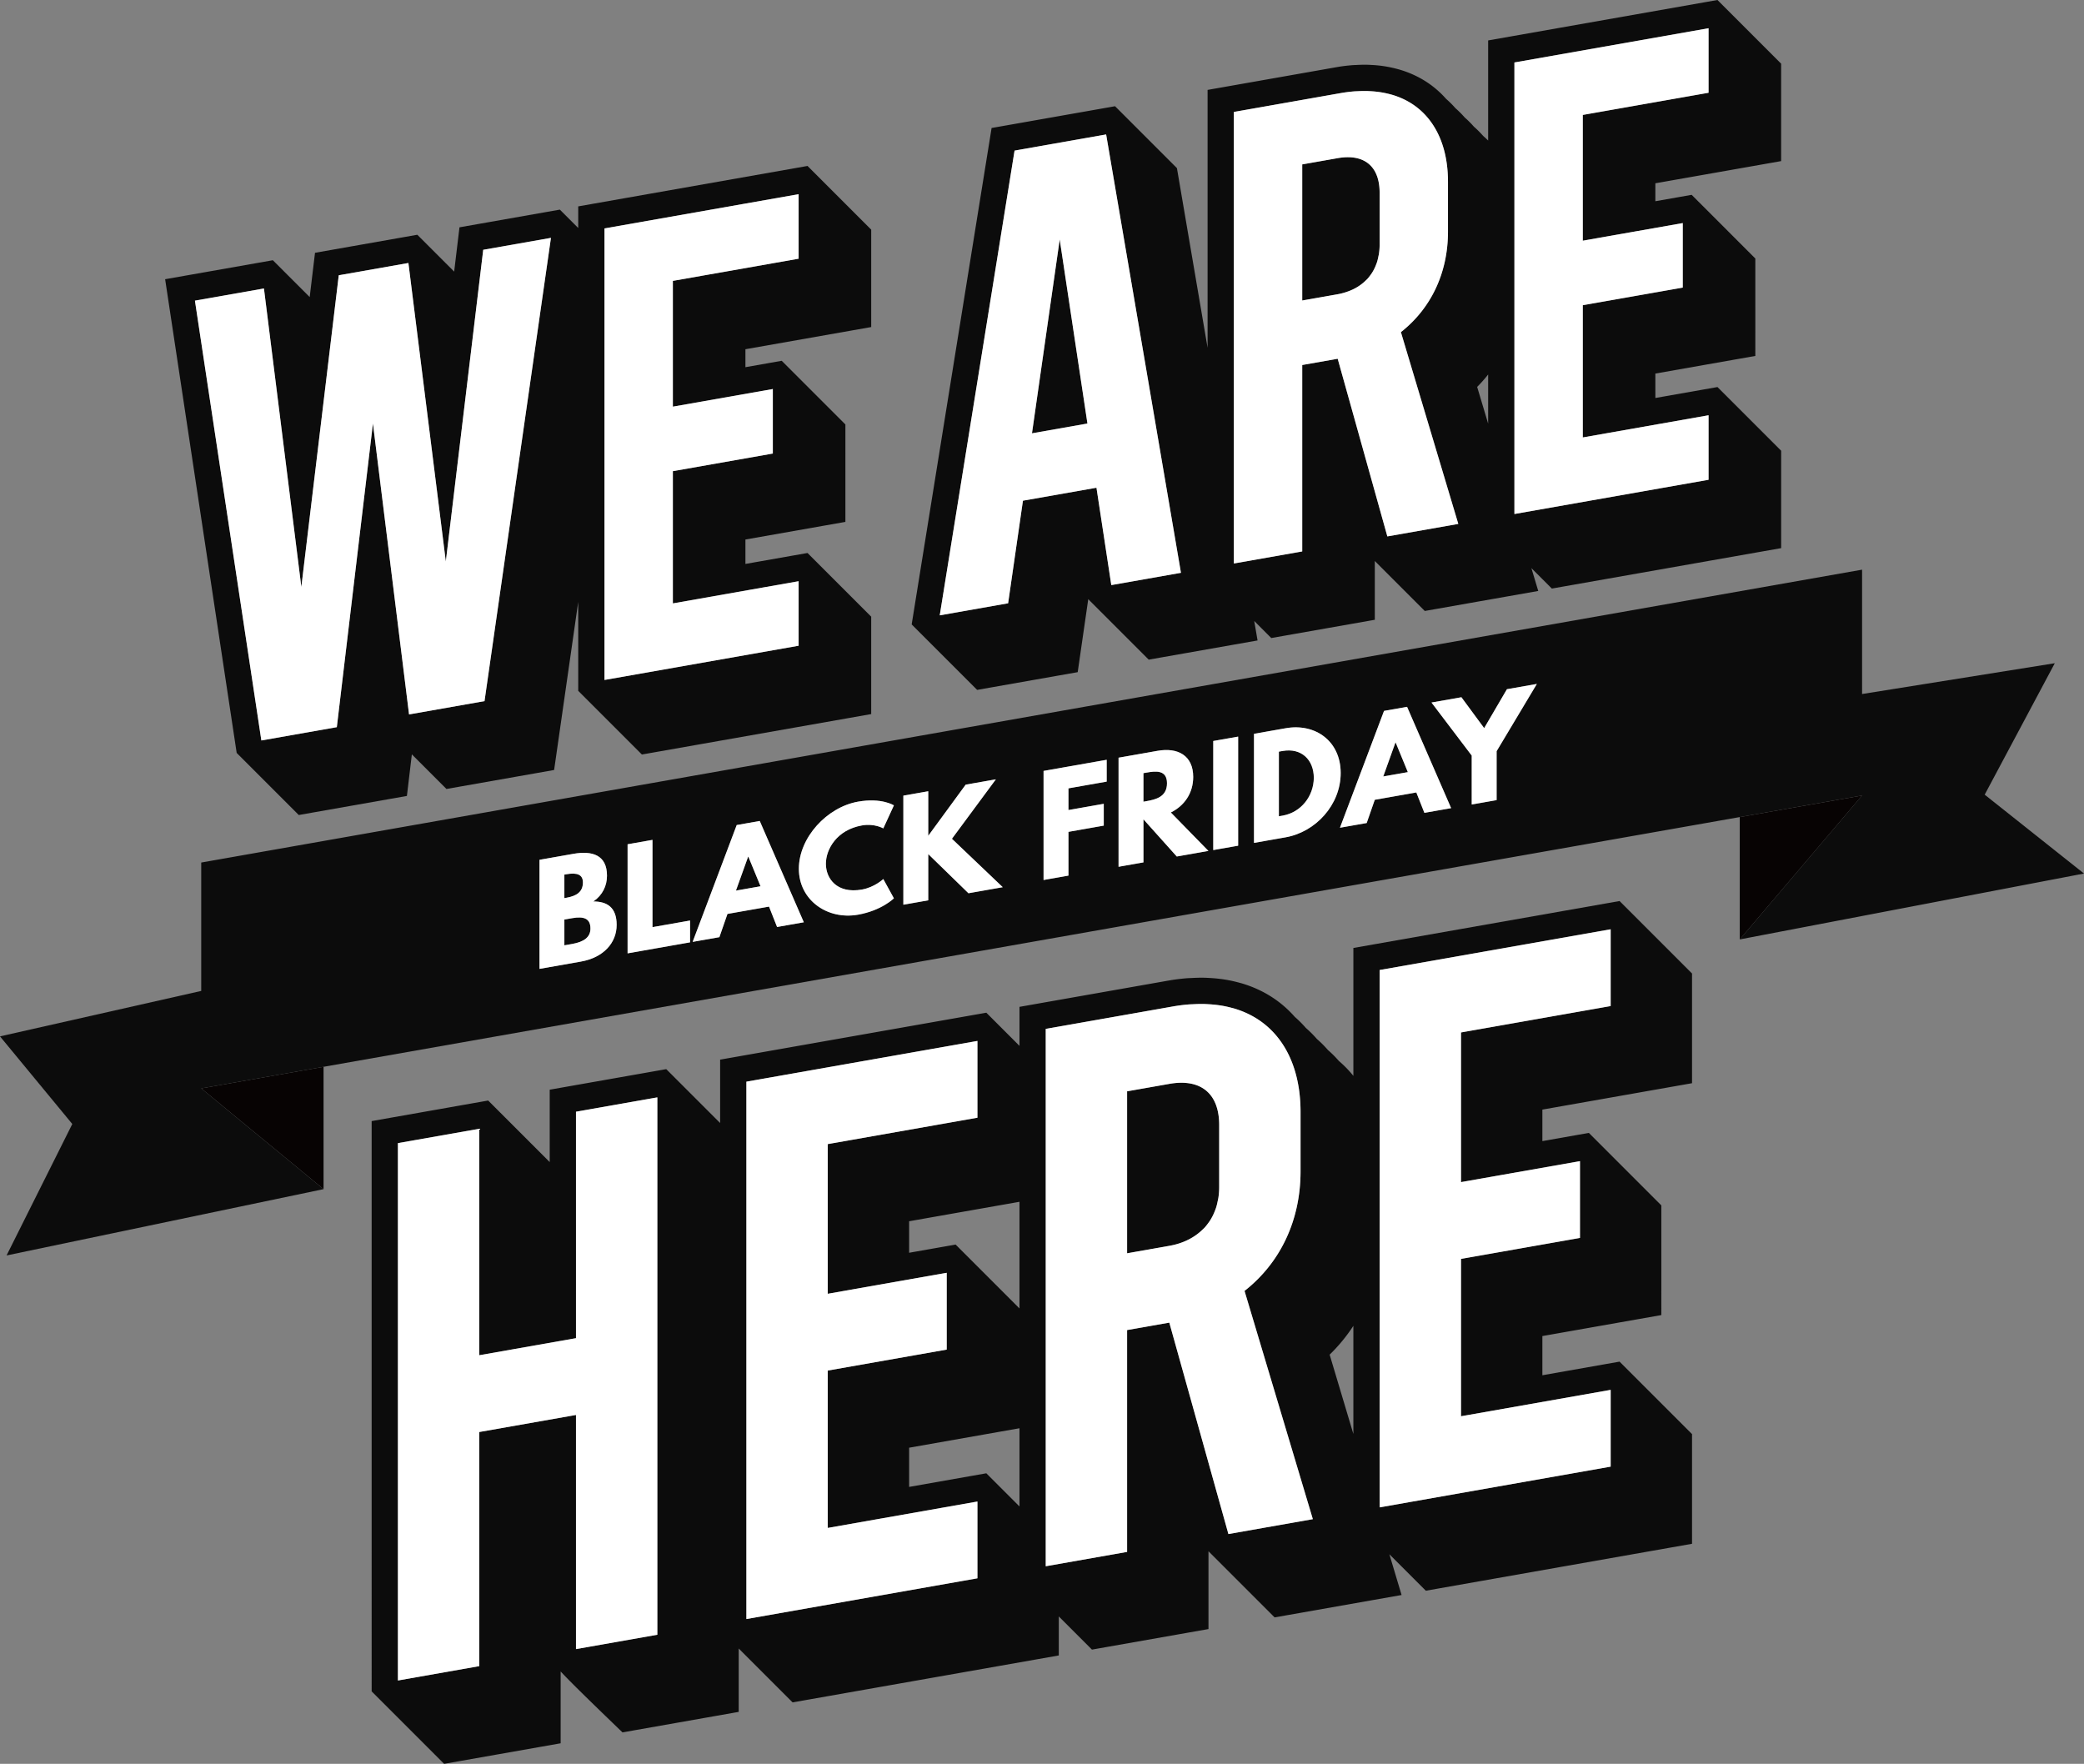 <svg version="1.1" id="Layer_1" xmlns="http://www.w3.org/2000/svg" x="0" y="0" viewBox="0 0 428.299 362.48" xml:space="preserve"><rect x="0" y="0" width="428.299" height="362.48" fill="#808080" stroke="none"/><style>.st0{fill:none}.st1{fill:#0c0c0c}.st2{fill:#070303}.st3{fill:#fff}</style><path class="st0" d="M113.23 48.883l-13.653 95.2zM113.23 48.883l-13.918 2.454-3.615 30.127 3.615-30.127 13.918-2.454zM186.84 257.451l6.79-1.197 2.767-.488 1.986 1.987 11.139 11.139v-21.916l-22.681 3.999zM84.069 146.818l15.508-2.734-15.508 2.734zM83.936 54.048l-13.241 2.335 13.24-2.335zM186.84 297.513v8.055l13.099-2.31 2.767-.487 1.987 1.987 4.829 4.829v-16.073l-2.692.475zM53.715 152.17l15.508-2.735-15.508 2.735zM149.606 122.006l-11.322 1.996 15.455-2.725zM147.801 81.892l11.028-1.944zM278.141 294.683v-22.21a34.705 34.705 0 01-4.876 5.918l4.876 16.292zM164.132 53.165V39.907l-10.979 1.936 10.979-1.935zM54.245 59.284l-14.183 2.5 14.183-2.5zM66.005 86.699zM305.843 76.96a30.13 30.13 0 01-2.26 2.55l2.26 7.553V76.96z"/><path class="st1" d="M334.836 187.154l-1.987-1.986-2.767.488-47.48 8.371-4.46.787v26.283a22.966 22.966 0 00-2.975-3.06 22.497 22.497 0 00-2.26-2.26 22.497 22.497 0 00-2.265-2.265 22.56 22.56 0 00-2.266-2.265 22.453 22.453 0 00-2.27-2.27c-2.886-3.281-6.554-5.6-10.91-6.893-.167-.05-.334-.093-.503-.136l-.11-.029a27.5 27.5 0 00-3.574-.717 30.705 30.705 0 00-2.437-.223l-.197-.011a24.079 24.079 0 00-1.416-.044c-.672 0-1.357.024-2.05.062l-.246.01c-.27.01-.541.021-.82.044-1.289.108-2.492.261-3.677.47l-26.184 4.617-4.46.787v8.018l-4.83-4.83-1.986-1.986-2.767.488-47.48 8.372-4.46.786V230.787l-9.087-9.086-1.986-1.987-2.767.489-16.722 2.948-4.46.787v14.877l-10.661-10.66-1.987-1.988-2.767.488-16.72 2.95-4.46.786V347.586l1.58 1.58 11.326 11.327 1.987 1.987 2.767-.489 16.722-2.948 4.46-.787v-14.761c1.558 1.686 4.584 4.683 10.73 10.613l1.978 1.908 2.707-.477 16.72-2.95 4.46-.786v-13.025l9.087 9.086 1.987 1.987 2.767-.488 47.48-8.372 4.46-.786v-8.018l4.829 4.829 1.987 1.987 2.767-.488 16.72-2.948 4.46-.786V318.79l.28.28 11.327 11.327 1.987 1.987 2.767-.488 17.352-3.06 5.973-1.052-1.74-5.81-.767-2.564 5.507 5.506 1.986 1.987 2.768-.488 47.48-8.372 4.46-.786v-22.54l-1.58-1.581-11.327-11.326-1.987-1.987-2.767.488-13.097 2.31v-8.055l19.989-3.525 4.46-.787V247.712l-1.581-1.58-11.326-11.327-1.987-1.987-2.767.488-6.788 1.197v-6.475l26.298-4.638 4.46-.786v-22.542l-1.58-1.581-11.327-11.327zm-199.74 148.794l-16.721 2.949v-48.115l-19.876 3.504V342.4l-16.72 2.949V234.92l16.72-2.95v46.538l19.876-3.504v-46.537l16.72-2.95v110.43zm65.78-11.599l-47.48 8.372v-110.43l47.48-8.372v15.778l-30.76 5.423v30.76l11.327-1.997 13.124-2.313v15.777l-24.45 4.31v32.34l11.326-1.996 19.433-3.427v15.775zm8.646-14.762l-4.83-4.83-1.986-1.986-2.767.488-13.098 2.31v-8.056l19.99-3.524 2.69-.475v16.073zm0-40.695l-11.139-11.139-1.986-1.987-2.767.488-6.79 1.197v-6.476l22.682-3.999v21.916zm42.938 46.362l-12.145-43.45-8.676 1.53v45.591l-16.72 2.948v-110.43l26.184-4.617a35.081 35.081 0 013.191-.407c.31-.026.605-.027.909-.043.73-.04 1.451-.064 2.151-.05.316.005.622.026.931.043a25.28 25.28 0 012.794.3c.718.121 1.414.276 2.092.46.162.044.328.082.488.13 3.505 1.04 6.418 2.932 8.643 5.572 3.199 3.795 4.984 9.117 4.984 15.723v12.147c0 10.256-4.258 18.893-11.512 24.59l14.038 46.904-17.352 3.059zm25.681-20.57l-4.876-16.293a34.704 34.704 0 004.876-5.919v22.211zm52.878-87.936l-30.758 5.425v30.76l11.326-1.997 13.123-2.314v15.777l-24.45 4.312v32.34l30.76-5.425v15.775l-47.481 8.372v-110.43l47.48-8.372v15.777z"/><path class="st1" d="M240.315 222.743l-8.676 1.53v33.284l8.676-1.53c2.83-.5 5.11-1.665 6.82-3.325.15-.146.31-.283.451-.436.246-.269.465-.557.681-.849.168-.225.332-.453.482-.692a10.794 10.794 0 00.894-1.786c.109-.275.219-.547.308-.835.124-.4.217-.821.303-1.246.049-.243.113-.476.15-.726.1-.696.162-1.414.162-2.166v-12.778c0-6.468-3.785-9.586-10.25-8.445z"/><path class="st2" d="M66.497 244.377v-25.14l-25.14 4.432z"/><path class="st1" d="M263.621 154.328l-.79.138v13.286l.79-.138c3.779-.667 6.365-4.003 6.391-7.757 0-3.75-2.583-6.2-6.39-5.53zM286.78 152.608l-2.499 6.96 5.057-.891-2.502-6.078z"/><path class="st1" d="M357.549 193.057l70.75-13.541-20.41-16.208 14.407-27.013-39.606 6.33V117.07L41.356 177.256v26.385L0 212.981l14.857 18.008L1.35 258.002l65.146-13.625-25.14-20.708 25.14-4.433 291.052-51.32 25.14-4.433-25.14 29.574zm-238.16 4.552l-8.512 1.5v-22.413l6.961-1.228c3.863-.681 6.909.223 6.909 4.488 0 2.064-.896 3.99-2.8 5.303 2.8-.005 4.786 1.193 4.786 4.805 0 3.697-2.692 6.725-7.344 7.545zm22.43-3.954l-12.838 2.263v-22.414l5.112-.902v17.932l7.725-1.361v4.482zm17.885-3.155l-1.657-4.189-8.541 1.506-1.66 4.775-5.494.968 9.056-24.01 4.734-.836 9.057 20.817-5.495.97zm17.425-7.69c2.61-.462 4.405-2.163 4.405-2.163l2.177 3.964s-2.502 2.504-7.371 3.363c-6.336 1.118-12.159-3.017-12.159-9.43 0-6.437 5.794-12.676 12.159-13.798 4.869-.859 7.37.765 7.37.765l-2.176 4.73s-1.794-1.069-4.405-.607c-5.14.906-7.397 4.89-7.397 7.878 0 3.016 2.256 6.203 7.397 5.297zm21.908.755l-8.267-8.05v9.508l-5.113.901V163.51l5.113-.901v9.156l7.696-10.513 6.203-1.094-9.03 12.215 10.443 9.95-7.045 1.242zm28.406-22.94l-7.86 1.385v4.458l7.26-1.28v4.481l-7.26 1.28v8.993l-5.112.902V158.43l12.972-2.287v4.482zm14.408 15.39l-6.855-7.648v8.858l-5.113.901v-22.414l8.024-1.414c4.161-.735 7.316.964 7.316 5.366 0 3.37-1.85 5.949-4.597 7.303l7.725 7.903-6.5 1.146zm12.61-2.222l-5.115.901V152.28l5.115-.901v22.414zm9.76-1.722l-6.502 1.148v-22.414l6.502-1.147c6.145-1.083 11.313 2.677 11.313 9.199 0 6.548-5.139 12.126-11.313 13.214zm28.517-5.028l-1.659-4.19-8.539 1.507-1.661 4.774-5.493.969 9.059-24.011 4.732-.834 9.054 20.816-5.493.97zm14.842-12.669v10.052l-5.113.902v-10.053l-8.269-10.903 6.148-1.084 4.676 6.347 4.68-7.997 6.147-1.084-8.27 13.82z"/><path class="st1" d="M235.595 158.78l-.6.106v5.869l.6-.107c1.931-.34 4.243-.884 4.243-3.68 0-2.799-2.312-2.53-4.243-2.188zM119.798 181.344c0-1.602-1.17-2.075-3.4-1.681l-.41.071v4.836l.41-.072c2.203-.388 3.4-1.278 3.4-3.154zM153.749 176.066l-2.502 6.96 5.059-.892-2.502-6.078zM117.595 188.688l-1.606.282v5.299l1.606-.282c2.42-.427 3.752-1.395 3.752-3.163 0-2.064-1.332-2.563-3.752-2.136z"/><path class="st2" d="M382.69 163.483l-25.141 4.433v25.14z"/><path class="st3" d="M121.946 185.26c1.905-1.315 2.8-3.24 2.8-5.304 0-4.265-3.045-5.17-6.908-4.488l-6.961 1.228v22.414l8.512-1.501c4.652-.82 7.344-3.848 7.344-7.545 0-3.612-1.986-4.81-4.787-4.805zm-5.957-5.525l.41-.072c2.229-.394 3.4.08 3.4 1.68 0 1.877-1.198 2.767-3.4 3.155l-.41.072v-4.835zm1.606 14.252l-1.606.282v-5.299l1.606-.282c2.42-.427 3.752.072 3.752 2.136 0 1.768-1.332 2.736-3.752 3.163zM134.093 172.602l-5.112.902v22.414l12.837-2.263v-4.482l-7.725 1.361zM151.408 169.55l-9.056 24.01 5.495-.968 1.659-4.775 8.541-1.506 1.657 4.19 5.495-.97-9.057-20.817-4.734.836zm-.161 13.476l2.502-6.96.055-.01 2.502 6.078-5.06.892zM177.13 169.634c2.61-.462 4.404.607 4.404.607l2.177-4.73s-2.502-1.624-7.371-.765c-6.365 1.122-12.159 7.36-12.159 13.798 0 6.413 5.823 10.548 12.159 9.43 4.869-.859 7.37-3.363 7.37-3.363l-2.176-3.964s-1.794 1.701-4.405 2.162c-5.14.906-7.397-2.281-7.397-5.297 0-2.988 2.256-6.972 7.397-7.878zM204.669 160.158l-6.203 1.094-7.696 10.513v-9.156l-5.113.901v22.414l5.113-.901v-9.508l8.267 8.05 7.045-1.242-10.443-9.95zM214.471 180.844l5.112-.902v-8.992l7.26-1.281v-4.482l-7.26 1.281v-4.458l7.86-1.385v-4.482l-12.972 2.287zM245.223 159.664c0-4.402-3.155-6.1-7.316-5.366l-8.024 1.414v22.414l5.113-.901v-8.858l6.855 7.649 6.5-1.146-7.725-7.903c2.747-1.354 4.597-3.933 4.597-7.303zm-9.628 4.984l-.6.107v-5.87l.6-.105c1.931-.341 4.243-.611 4.243 2.187 0 2.797-2.312 3.34-4.243 3.681zM249.346 174.694l5.115-.901v-22.414l-5.115.901zM264.22 149.658l-6.5 1.147v22.413l6.5-1.147c6.175-1.088 11.314-6.666 11.314-13.214 0-6.522-5.168-10.282-11.313-9.2zm-.599 17.956l-.79.138v-13.286l.79-.138c3.808-.672 6.391 1.78 6.391 5.529-.026 3.754-2.612 7.09-6.39 7.757zM284.445 146.092l-9.06 24.01 5.494-.968 1.661-4.774 8.54-1.507 1.658 4.19 5.493-.969-9.054-20.816-4.732.834zm-.164 13.476l2.5-6.96.055-.01 2.502 6.079-5.057.891zM305.022 149.635l-4.676-6.347-6.148 1.084 8.27 10.903v10.053l5.112-.902v-10.052l8.269-13.82-6.148 1.084z"/><path class="st1" d="M198.835 139.79l1.988 1.987 2.766-.488 14.05-2.478 3.847-.678.558-3.865 1.61-11.134.922.922 9.518 9.518 1.986 1.986 2.767-.488 14.315-2.523 5.286-.932-.682-4 1.515 1.516 1.986 1.987 2.768-.489 14.05-2.477 4.46-.787v-12.079l8.281 8.282 1.987 1.987 2.767-.488 14.581-2.571 5.973-1.053-1.404-4.69 2.211 2.21 1.987 1.987 2.767-.488 39.898-7.035 4.46-.786v-20.02l-1.58-1.581-9.518-9.518-1.987-1.986-2.767.488-9.996 1.762V76.77l16.085-2.836 4.46-.786V53.125l-1.58-1.58-9.518-9.518-1.987-1.987-2.767.488-4.693.827v-3.69l21.388-3.771 4.46-.787V13.085l-1.58-1.58-9.518-9.518L352.968 0l-2.767.488-39.898 7.035-4.46.786v20.574a20.243 20.243 0 00-1.028-.952 19.768 19.768 0 00-1.898-1.897 19.761 19.761 0 00-1.903-1.903 19.744 19.744 0 00-1.903-1.904 19.769 19.769 0 00-1.909-1.907c-2.528-2.858-5.732-4.877-9.532-6.006-.15-.044-.304-.085-.457-.124a24.606 24.606 0 00-5.309-.839l-.17-.009a20.441 20.441 0 00-.797-.034l-.435-.004c-.579 0-1.169.02-1.766.053l-.186.008c-.243.008-.487.019-.738.04-1.11.092-2.147.225-3.166.405l-22.004 3.88-4.46.786v52.991l-6.012-35.225-.289-1.693-1.215-1.215-9.517-9.517-1.987-1.987-2.767.488-18.822 3.319-3.781.666-.61 3.791-15.376 95.505-.439 2.723 1.951 1.951 9.517 9.518zM311.24 12.839l39.898-7.035v13.258l-25.848 4.557v25.848l9.518-1.678 11.028-1.944V59.1l-20.546 3.622v27.175l25.848-4.557v13.256l-39.898 7.035V12.838zm-5.397 64.122v10.103l-2.26-7.552a30.13 30.13 0 002.26-2.55zM253.58 23.005l22.003-3.88c.919-.162 1.81-.27 2.682-.342.26-.022.509-.022.765-.036a24.869 24.869 0 011.806-.042c.265.005.522.023.782.036a21.238 21.238 0 012.347.253c.605.101 1.19.232 1.76.386.136.037.275.069.408.109 2.946.874 5.394 2.464 7.264 4.683 2.688 3.189 4.189 7.66 4.189 13.21V47.59c0 8.618-3.579 15.876-9.676 20.663l11.797 39.412-14.581 2.57-10.206-36.51-7.29 1.286v38.31l-14.05 2.478V23.005zm-45.07 7.947l18.822-3.319 15.375 90.083-14.314 2.524-3.049-20.008-15.111 2.663-3.048 21.084-14.05 2.478 15.375-95.505z"/><path class="st1" d="M277.147 59.853h.002c1.381-.51 2.546-1.25 3.501-2.176.127-.124.262-.24.382-.37.206-.225.39-.467.571-.712.141-.19.28-.38.406-.582a9.02 9.02 0 00.752-1.503c.09-.23.183-.457.257-.698.105-.338.184-.692.256-1.05.041-.204.095-.399.125-.609.085-.584.137-1.188.137-1.82V39.597c0-2.377-.609-4.216-1.749-5.453-1.466-1.59-3.81-2.182-6.867-1.643l-7.29 1.285v27.969l7.29-1.286c.798-.14 1.53-.358 2.227-.615zM217.789 49.2l-5.7 39.847 11.4-2.01z"/><path class="st3" d="M210.233 102.895l15.111-2.664 3.049 20.009 14.314-2.524-15.375-90.083-18.822 3.32-15.375 95.504 14.05-2.478 3.048-21.084zm7.556-53.694l5.7 37.836-11.4 2.01 5.7-39.846zM267.63 75.011l7.29-1.285 10.206 36.51 14.58-2.57-11.796-39.413c6.097-4.787 9.676-12.045 9.676-20.663V37.383c0-5.55-1.5-10.022-4.189-13.211-1.87-2.219-4.318-3.809-7.264-4.683-.133-.04-.272-.072-.407-.109a18.36 18.36 0 00-2.417-.485 21.238 21.238 0 00-1.69-.154c-.26-.013-.518-.031-.783-.036a24.863 24.863 0 00-1.806.042c-.256.014-.505.014-.765.036a29.45 29.45 0 00-2.682.342l-22.003 3.88V115.8l14.05-2.478V75.01zm0-41.226l7.29-1.285c3.057-.54 5.4.054 6.867 1.643 1.14 1.237 1.75 3.076 1.75 5.454v10.737c0 .631-.053 1.235-.138 1.82-.03.21-.084.404-.125.608-.072.358-.15.712-.256 1.05-.074.24-.166.469-.257.698a9.022 9.022 0 01-.752 1.502 8.846 8.846 0 01-.406.583 8.827 8.827 0 01-.571.712c-.12.13-.255.246-.382.37-.955.926-2.12 1.666-3.501 2.175h-.002c-.697.258-1.43.476-2.227.616l-7.29 1.286V33.785zM351.138 85.34l-25.848 4.558V62.723l20.546-3.622V45.844l-11.028 1.944-9.518 1.678V23.618l25.848-4.557V5.803l-39.898 7.035v92.794l39.898-7.035z"/><path class="st1" d="M48.378 152.976l.265 1.755 1.256 1.255 9.517 9.518 1.987 1.987 2.767-.488 15.508-2.735 3.949-.696.473-3.982.543-4.565 5.127 5.127 1.987 1.987 2.767-.488 15.508-2.734 3.85-.68.556-3.87 4.398-30.672v18.276l1.581 1.581 9.517 9.518 1.987 1.986 2.767-.487 39.899-7.035 4.46-.787v-20.02l-1.581-1.581-9.518-9.517-1.986-1.987-2.767.488-9.996 1.762v-5.018l16.085-2.836 4.46-.786V87.23l-1.58-1.581-9.518-9.518-1.987-1.987-2.767.488-4.693.828v-3.691l21.388-3.771 4.46-.786V47.189l-1.581-1.58-4.962-4.962-6.542-6.543-2.768.488-39.898 7.035-4.46.786v4.443l-1.79-1.79-1.986-1.986-2.767.488-13.918 2.453-3.944.696-.477 3.977-.616 5.124-5.586-5.587-1.986-1.986-2.768.488-14.314 2.524-3.944.696-.477 3.976-.615 5.124-5.586-5.586-1.987-1.987-2.767.488-14.183 2.5-5.187.914.787 5.208 13.653 90.386zm75.856-106.034l28.92-5.099 10.978-1.936v13.258l-25.848 4.557V83.57l9.517-1.678 11.028-1.944v13.257l-20.545 3.622v27.175l11.322-1.996 4.133-.729 10.393-1.832v13.256l-39.898 7.035V46.942zM40.062 61.784l14.183-2.5 7.687 61.346 4.073-33.93v-.001l3.617-30.127 1.073-.189 13.24-2.335 7.69 61.346 7.687-64.057-3.615 30.127 3.615-30.127 13.918-2.454-13.653 95.2-15.508 2.735-1.984-15.986-5.439-43.816-7.423 62.42-15.508 2.734-13.653-90.386z"/><path class="st3" d="M53.715 152.17l15.508-2.735 7.423-62.419 5.439 43.816 1.984 15.986 15.508-2.734 13.653-95.2-13.918 2.453-7.688 64.057-7.688-61.346-13.241 2.335-1.073.19-3.617 30.126-4.073 33.931-7.687-61.346-14.183 2.5zM164.132 119.445l-10.393 1.832-15.455 2.725V96.827l20.545-3.622V79.948l-11.028 1.944-9.517 1.678V57.722l25.848-4.557V39.908l-10.979 1.935-28.92 5.1v92.793l39.899-7.035zM118.375 275.004L98.5 278.508v-46.537l-16.721 2.949v110.43l16.72-2.95v-48.114l19.876-3.504v48.115l16.72-2.95v-110.43l-16.72 2.95zM170.117 313.998v-32.34l24.45-4.31V261.57l-13.124 2.313-11.326 1.997v-30.76l30.76-5.423v-15.778l-47.48 8.372v110.43l47.48-8.372v-15.775l-19.434 3.427zM267.286 240.701v-12.147c0-6.606-1.785-11.928-4.984-15.723-2.225-2.64-5.138-4.532-8.643-5.573-.16-.047-.326-.085-.488-.13a21.857 21.857 0 00-2.875-.576 25.275 25.275 0 00-2.011-.183c-.31-.017-.615-.038-.93-.044-.7-.013-1.422.01-2.152.05-.304.017-.6.018-.909.044a35.085 35.085 0 00-3.191.407l-26.184 4.617v110.43l16.72-2.948v-45.59l8.676-1.53 12.145 43.449 17.352-3.06-14.038-46.902c7.254-5.698 11.512-14.335 11.512-24.59zm-16.72-6.443v9.708c0 .752-.062 1.47-.163 2.166-.036.25-.1.483-.149.726-.086.425-.18.845-.303 1.246-.09.288-.2.56-.308.835a10.794 10.794 0 01-.894 1.786c-.15.24-.314.467-.482.692-.216.292-.435.58-.681.849-.14.153-.3.29-.45.436-1.71 1.66-3.99 2.826-6.82 3.325l-8.677 1.53v-33.285l8.676-1.53c6.466-1.14 10.251 1.978 10.251 8.447v3.07zM283.539 309.773l47.48-8.372v-15.775l-30.758 5.424v-32.34l24.449-4.311v-15.777l-13.123 2.314-11.326 1.997v-30.76l30.758-5.425v-15.777l-47.48 8.372z"/></svg>